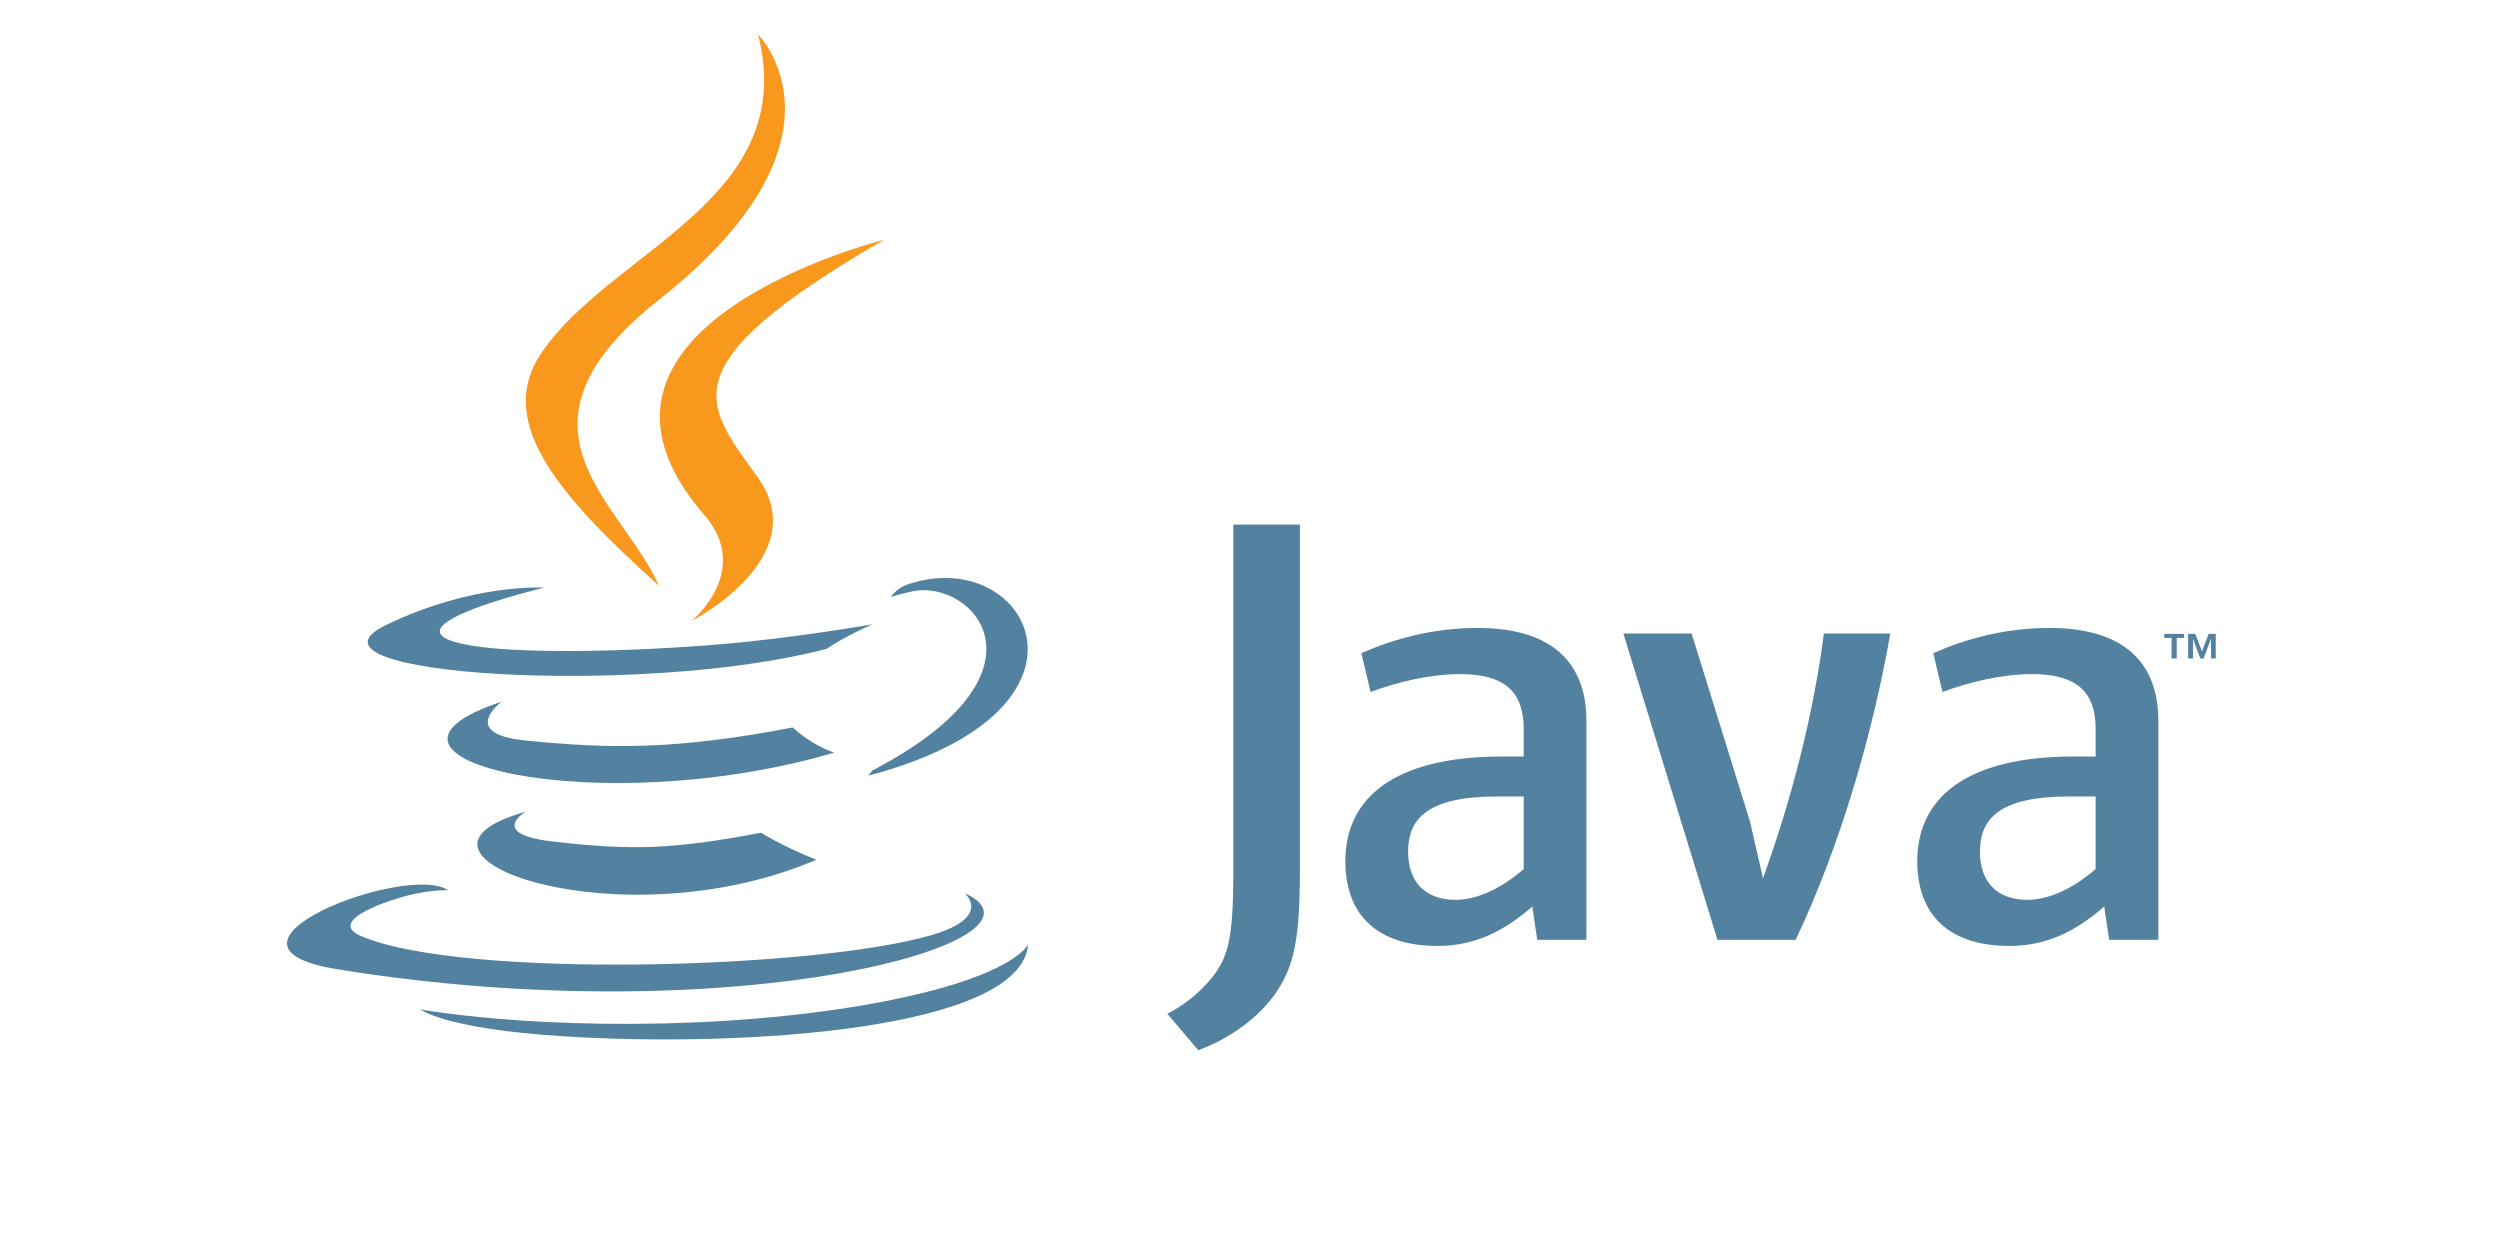 <?xml version="1.0" encoding="UTF-8" standalone="no"?>
<!-- Generator: Adobe Illustrator 13.0.0, SVG Export Plug-In . SVG Version: 6.00 Build 14948)  -->

<svg
   version="1.1"
   id="Layer_1"
   x="0px"
   y="0px"
   width="120"
   height="60"
   viewBox="0 0 154.143 77.071"
   xml:space="preserve"
   sodipodi:docname="java.svg"
   inkscape:version="1.1.1 (3bf5ae0d25, 2021-09-20)"
   xmlns:inkscape="http://www.inkscape.org/namespaces/inkscape"
   xmlns:sodipodi="http://sodipodi.sourceforge.net/DTD/sodipodi-0.dtd"
   xmlns="http://www.w3.org/2000/svg"
   xmlns:svg="http://www.w3.org/2000/svg"><defs
   id="defs31" /><sodipodi:namedview
   id="namedview29"
   pagecolor="#ffffff"
   bordercolor="#666666"
   borderopacity="1.0"
   inkscape:pageshadow="2"
   inkscape:pageopacity="0.0"
   inkscape:pagecheckerboard="0"
   showgrid="false"
   inkscape:zoom="1.7983326"
   inkscape:cx="-16.68212"
   inkscape:cy="26.413356"
   inkscape:window-width="1920"
   inkscape:window-height="951"
   inkscape:window-x="-8"
   inkscape:window-y="-8"
   inkscape:window-maximized="1"
   inkscape:current-layer="Layer_1" />

























<g
   id="g869"
   transform="matrix(0.167,0,0,0.167,15.265,1.394)"><path
     style="fill:#5382a1"
     d="m 102.681,291.324 c 0,0 -14.178,8.245 10.09,11.035 29.4,3.354 44.426,2.873 76.825,-3.259 0,0 8.518,5.341 20.414,9.967 -72.63,31.128 -164.376,-1.803 -107.329,-17.743"
     id="path4" /><path
     style="fill:#5382a1"
     d="m 93.806,250.704 c 0,0 -15.902,11.771 8.384,14.283 31.406,3.24 56.208,3.505 99.125,-4.759 0,0 5.936,6.018 15.27,9.309 -87.814,25.678 -185.623,2.025 -122.779,-18.833"
     id="path6" /><path
     style="fill:#f8981d"
     d="m 168.625,181.799 c 17.896,20.604 -4.702,39.145 -4.702,39.145 0,0 45.441,-23.458 24.572,-52.833 -19.491,-27.394 -34.438,-41.005 46.479,-87.934 0,0 -127.013,31.722 -66.349,101.622"
     id="path8" /><path
     style="fill:#5382a1"
     d="m 264.684,321.369 c 0,0 10.492,8.645 -11.555,15.333 -41.923,12.7 -174.488,16.535 -211.314,0.506 -13.238,-5.759 11.587,-13.751 19.396,-15.428 8.144,-1.766 12.798,-1.437 12.798,-1.437 -14.722,-10.371 -95.157,20.364 -40.857,29.166 148.084,24.015 269.943,-10.814 231.532,-28.14"
     id="path10" /><path
     style="fill:#5382a1"
     d="m 109.499,208.617 c 0,0 -67.431,16.016 -23.879,21.832 18.389,2.462 55.047,1.905 89.193,-0.956 27.906,-2.354 55.927,-7.359 55.927,-7.359 0,0 -9.84,4.214 -16.959,9.075 -68.475,18.009 -200.756,9.631 -162.674,-8.79 32.206,-15.568 58.392,-13.802 58.392,-13.802"
     id="path12" /><path
     style="fill:#5382a1"
     d="m 230.462,276.231 c 69.608,-36.171 37.424,-70.931 14.96,-66.248 -5.506,1.146 -7.961,2.139 -7.961,2.139 0,0 2.044,-3.202 5.948,-4.588 44.441,-15.624 78.619,46.081 -14.346,70.52 0,0.001 1.077,-0.962 1.399,-1.823"
     id="path14" /><path
     style="fill:#f8981d"
     d="m 188.495,4.399 c 0,0 38.55,38.563 -36.563,97.862 -60.233,47.568 -13.735,74.69 -0.025,105.678 C 116.748,176.217 90.946,148.292 108.256,122.302 133.663,84.151 204.049,65.654 188.495,4.399"
     id="path16" /><path
     style="fill:#5382a1"
     d="m 116.339,374.246 c 66.815,4.277 169.417,-2.373 171.847,-33.988 0,0 -4.671,11.985 -55.219,21.503 -57.028,10.732 -127.364,9.479 -169.081,2.601 10e-4,-0.001 8.54,7.068 52.453,9.884"
     id="path18" /><g
     id="g853"
     transform="matrix(1.331,0,0,1.331,330.88,-346.403)"><path
       style="fill:#5382a1"
       d="m 285.104,430.945 h -2.038 v -1.14 h 5.486 v 1.14 h -2.024 v 5.688 h -1.424 z m 10.942,0.297 h -0.032 l -2.019,5.392 h -0.924 l -2.006,-5.392 h -0.025 v 5.392 h -1.342 v -6.828 h 1.975 l 1.86,4.835 1.854,-4.835 h 1.968 v 6.828 h -1.31 v -5.392 z"
       id="path2" /><path
       style="fill:#5382a1"
       d="m 105.389,495.048 c -6.303,5.467 -12.96,8.536 -18.934,8.536 -8.527,0 -13.134,-5.113 -13.134,-13.314 0,-8.871 4.936,-15.357 24.739,-15.357 h 7.328 v 20.135 m 17.393,19.623 v -60.742 c 0,-15.517 -8.85,-25.756 -30.188,-25.756 -12.457,0 -23.369,3.076 -32.238,6.999 l 2.56,10.752 c 6.983,-2.563 16.022,-4.949 24.894,-4.949 12.292,0 17.58,4.949 17.58,15.181 v 7.677 h -6.135 c -29.865,0 -43.337,11.593 -43.337,28.994 0,15.017 8.878,23.553 25.594,23.553 10.745,0 18.766,-4.436 26.264,-10.928 l 1.361,9.22 h 13.645 z"
       id="path20" /><path
       style="fill:#5382a1"
       d="m 180.825,514.671 h -21.692 l -26.106,-84.96 h 18.943 l 16.199,52.2 3.601,15.699 c 8.195,-22.698 13.991,-45.726 16.89,-67.899 h 18.427 c -4.937,27.977 -13.821,58.685 -26.262,84.96"
       id="path22" /><path
       style="fill:#5382a1"
       d="m 264.038,495.048 c -6.315,5.467 -12.984,8.536 -18.958,8.536 -8.512,0 -13.131,-5.113 -13.131,-13.314 0,-8.871 4.948,-15.357 24.749,-15.357 h 7.34 v 20.135 m 17.39,19.623 v -60.742 c 0,-15.517 -8.872,-25.756 -30.185,-25.756 -12.466,0 -23.382,3.076 -32.247,6.999 l 2.556,10.752 c 6.986,-2.563 16.042,-4.949 24.907,-4.949 12.283,0 17.579,4.949 17.579,15.181 v 7.677 h -6.145 c -29.874,0 -43.34,11.593 -43.34,28.994 0,15.017 8.871,23.553 25.584,23.553 10.751,0 18.769,-4.436 26.28,-10.928 l 1.366,9.22 h 13.645 z"
       id="path24" /><path
       style="fill:#5382a1"
       d="m 36.847,529.099 c -4.958,7.239 -12.966,12.966 -21.733,16.206 L 6.527,535.2 c 6.673,-3.424 12.396,-8.954 15.055,-14.105 2.3,-4.581 3.252,-10.485 3.252,-24.604 v -96.995 h 18.478 v 95.666 c -10e-4,18.876 -1.51,26.501 -6.465,33.937"
       id="path26" /></g></g>

</svg>
